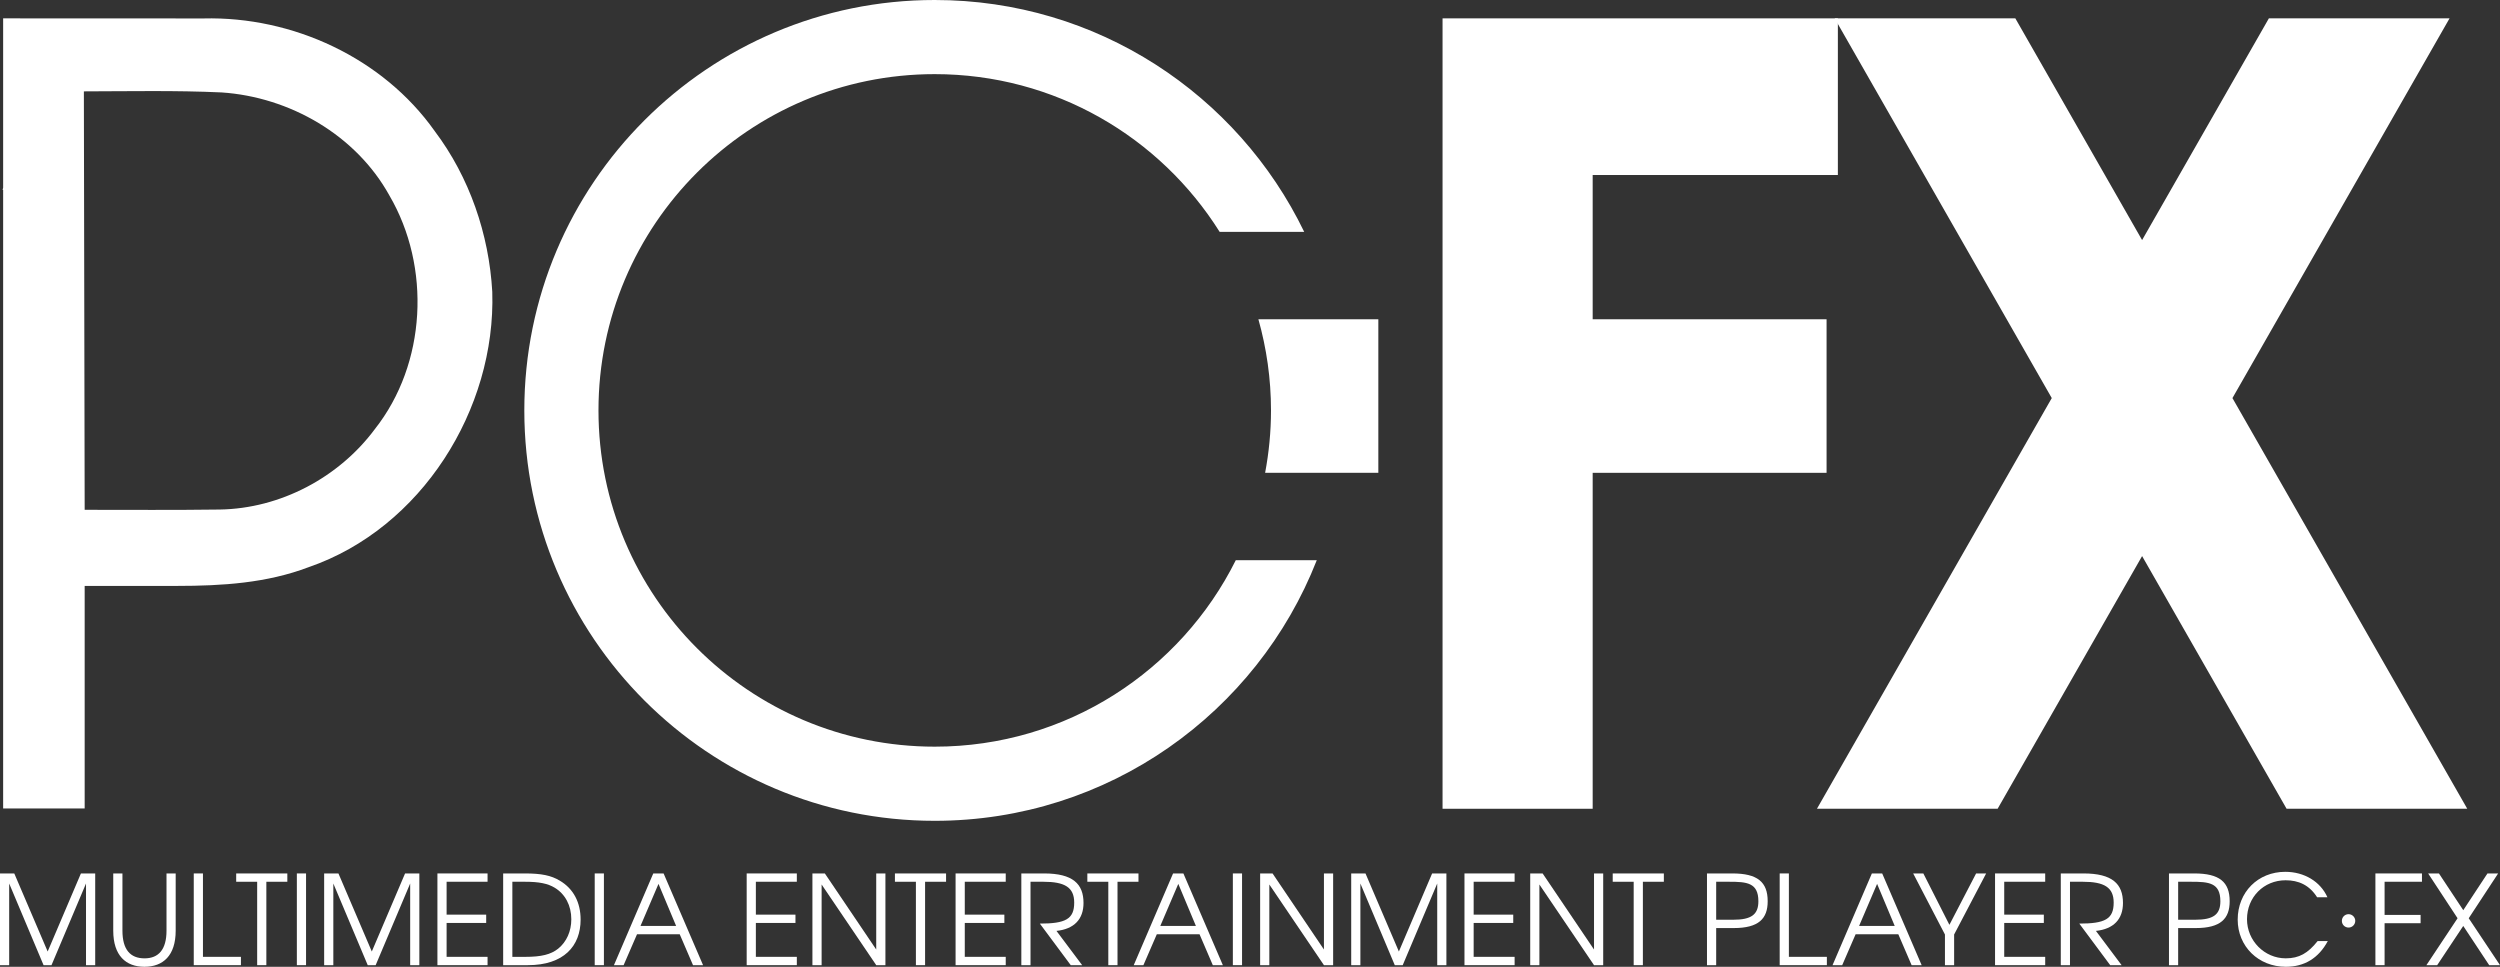 <svg xmlns="http://www.w3.org/2000/svg" version="1.1" viewBox="0 0 600 232.03">
  <rect x="0" y="0" width="600" height="232.03" fill="#333333" stroke="none"/>
  <g>
    <path d="M 42.527 140.618 C 53.285 140.614 63.997 139.957 74.103 136.11 C 101.133 126.796 119.041 98.232 118.147 70.034 C 117.363 56.212 112.68 42.535 104.325 31.457 C 91.883 13.869 70.213 3.894 48.837 4.427 L 0.754 4.406 L 0.754 45.036 L 0.626 45.594 L 0.754 45.586 L 0.754 194.039 L 20.32 194.039 L 20.32 140.618 M 20.128 21.93 C 31.146 21.909 42.16 21.674 53.157 22.182 C 69.531 23.268 85.441 32.412 93.455 46.915 C 103.494 64.078 102.348 87.303 89.97 102.978 C 81.334 114.61 67.277 122.054 52.752 122.288 C 41.947 122.437 31.363 122.356 20.32 122.356 L 20.128 21.93 Z" style="fill: rgb(255, 255, 255);"/>
    <path d="M 46.647 140.579" style="fill: rgb(255, 255, 255);"/>
    <path d="M 330.801 113.477 L 330.801 76.625 L 302.015 76.625 C 303.971 83.583 305.04 90.916 305.04 98.5 C 305.04 103.622 304.542 108.62 303.63 113.477 L 330.801 113.477 Z" style="fill: rgb(255, 255, 255);"/>
    <path d="M 296.591 134.444 C 283.37 160.971 255.991 179.199 224.337 179.199 C 179.766 179.199 143.634 143.068 143.634 98.496 C 143.634 53.928 179.766 17.793 224.337 17.793 C 253.166 17.793 278.445 32.919 292.718 55.654 L 313.012 55.654 C 297.077 22.727 263.375 0 224.333 0 C 169.936 0 125.837 44.099 125.837 98.496 C 125.837 152.897 169.936 196.996 224.333 196.996 C 266.042 196.996 301.666 171.061 316.029 134.444 L 296.591 134.444 Z" style="fill: rgb(255, 255, 255);"/>
    <polygon points="441.087 42.003 441.087 4.406 382.241 4.406 365.65 4.406 346.212 4.406 346.212 194.103 382.241 194.103 382.241 113.477 438.377 113.477 438.377 76.625 382.241 76.625 382.241 42.003" style="fill: rgb(255, 255, 255);"/>
    <polygon points="592.143 194.103 535.786 95.539 587.891 4.406 544.529 4.406 514.103 57.618 483.681 4.406 440.32 4.406 492.424 95.539 436.067 194.103 479.429 194.103 514.103 133.46 548.781 194.103" style="fill: rgb(255, 255, 255);"/>
    <path d="M 20.643 231.64 L 20.643 212.041 L 12.36 231.64 L 10.456 231.64 L 2.203 212.041 L 2.203 231.64 L 0 231.64 L 0 209.625 L 3.426 209.625 L 11.44 228.364 L 19.421 209.625 L 22.85 209.625 L 22.85 231.64 L 20.643 231.64 Z" style="fill: rgb(255, 255, 255);"/>
    <path d="M 34.657 232.028 C 30.222 232.028 27.179 229.348 27.179 223.362 L 27.179 209.625 L 29.386 209.625 L 29.386 223.362 C 29.386 227.857 31.236 230.004 34.687 230.004 C 38.083 230.004 39.962 227.861 39.962 223.362 L 39.962 209.625 L 42.164 209.625 L 42.164 223.362 C 42.164 229.348 39.127 232.028 34.657 232.028 Z" style="fill: rgb(255, 255, 255);"/>
    <path d="M 46.502 231.64 L 46.502 209.625 L 48.709 209.625 L 48.709 229.642 L 57.823 229.642 L 57.823 231.64 L 46.502 231.64 Z" style="fill: rgb(255, 255, 255);"/>
    <path d="M 63.924 211.623 L 63.924 231.64 L 61.721 231.64 L 61.721 211.623 L 56.685 211.623 L 56.685 209.629 L 68.96 209.629 L 68.96 211.623 L 63.924 211.623 Z" style="fill: rgb(255, 255, 255);"/>
    <path d="M 71.244 231.64 L 71.244 209.625 L 73.451 209.625 L 73.451 231.64 L 71.244 231.64 Z" style="fill: rgb(255, 255, 255);"/>
    <path d="M 98.441 231.64 L 98.441 212.041 L 90.158 231.64 L 88.253 231.64 L 80 212.041 L 80 231.64 L 77.797 231.64 L 77.797 209.625 L 81.223 209.625 L 89.233 228.364 L 97.218 209.625 L 100.643 209.625 L 100.643 231.64 L 98.441 231.64 Z" style="fill: rgb(255, 255, 255);"/>
    <path d="M 104.981 231.64 L 104.981 209.625 L 117.013 209.625 L 117.013 211.619 L 107.184 211.619 L 107.184 219.514 L 116.685 219.514 L 116.685 221.508 L 107.184 221.508 L 107.184 229.642 L 117.013 229.642 L 117.013 231.64 L 104.981 231.64 Z" style="fill: rgb(255, 255, 255);"/>
    <path d="M 126.689 231.64 L 120.758 231.64 L 120.758 209.625 L 125.944 209.625 C 129.936 209.625 132.258 210.102 134.346 211.355 C 137.622 213.289 139.348 216.566 139.348 220.707 C 139.348 227.056 135.296 231.64 126.689 231.64 Z M 133.123 213.051 C 131.453 212.041 129.369 211.623 126.033 211.623 L 122.965 211.623 L 122.965 229.646 L 126.033 229.646 C 129.936 229.646 132.199 229.08 133.958 227.682 C 135.982 226.042 137.115 223.511 137.115 220.622 C 137.115 217.341 135.654 214.572 133.123 213.051 Z" style="fill: rgb(255, 255, 255);"/>
    <path d="M 142.731 231.64 L 142.731 209.625 L 144.938 209.625 L 144.938 231.64 L 142.731 231.64 Z" style="fill: rgb(255, 255, 255);"/>
    <path d="M 166.323 231.64 L 163.132 224.222 L 152.885 224.222 L 149.668 231.64 L 147.346 231.64 L 156.787 209.625 L 159.263 209.625 L 168.735 231.64 L 166.323 231.64 Z M 158.04 212.13 L 153.72 222.228 L 162.271 222.228 L 158.04 212.13 Z" style="fill: rgb(255, 255, 255);"/>
    <path d="M 179.203 231.64 L 179.203 209.625 L 191.24 209.625 L 191.24 211.619 L 181.406 211.619 L 181.406 219.514 L 190.912 219.514 L 190.912 221.508 L 181.406 221.508 L 181.406 229.642 L 191.24 229.642 L 191.24 231.64 L 179.203 231.64 Z" style="fill: rgb(255, 255, 255);"/>
    <path d="M 210.298 231.64 L 197.188 212.279 L 197.188 231.64 L 194.981 231.64 L 194.981 209.625 L 197.963 209.625 L 210.294 227.887 L 210.294 209.625 L 212.501 209.625 L 212.501 231.64 L 210.298 231.64 Z" style="fill: rgb(255, 255, 255);"/>
    <path d="M 222.02 211.623 L 222.02 231.64 L 219.817 231.64 L 219.817 211.623 L 214.781 211.623 L 214.781 209.629 L 227.056 209.629 L 227.056 211.623 L 222.02 211.623 Z" style="fill: rgb(255, 255, 255);"/>
    <path d="M 229.34 231.64 L 229.34 209.625 L 241.376 209.625 L 241.376 211.619 L 231.547 211.619 L 231.547 219.514 L 241.048 219.514 L 241.048 221.508 L 231.547 221.508 L 231.547 229.642 L 241.376 229.642 L 241.376 231.64 L 229.34 231.64 Z" style="fill: rgb(255, 255, 255);"/>
    <path d="M 253.553 223.417 L 259.719 231.64 L 256.979 231.64 L 249.561 221.662 C 255.726 221.662 257.81 220.592 257.81 216.63 C 257.81 212.965 255.548 211.623 250.422 211.623 L 247.324 211.623 L 247.324 231.64 L 245.121 231.64 L 245.121 209.625 L 250.571 209.625 C 257.482 209.625 260.043 212.13 260.043 216.715 C 260.047 220.618 257.78 222.974 253.553 223.417 Z" style="fill: rgb(255, 255, 255);"/>
    <path d="M 268.202 211.623 L 268.202 231.64 L 265.995 231.64 L 265.995 211.623 L 260.963 211.623 L 260.963 209.629 L 273.234 209.629 L 273.234 211.623 L 268.202 211.623 Z" style="fill: rgb(255, 255, 255);"/>
    <path d="M 291.074 231.64 L 287.887 224.222 L 277.635 224.222 L 274.418 231.64 L 272.096 231.64 L 281.538 209.625 L 284.014 209.625 L 293.485 231.64 L 291.074 231.64 Z M 282.791 212.13 L 278.47 222.228 L 287.017 222.228 L 282.791 212.13 Z" style="fill: rgb(255, 255, 255);"/>
    <path d="M 295.884 231.64 L 295.884 209.625 L 298.091 209.625 L 298.091 231.64 L 295.884 231.64 Z" style="fill: rgb(255, 255, 255);"/>
    <path d="M 317.746 231.64 L 304.64 212.279 L 304.64 231.64 L 302.433 231.64 L 302.433 209.625 L 305.411 209.625 L 317.746 227.887 L 317.746 209.625 L 319.953 209.625 L 319.953 231.64 L 317.746 231.64 Z" style="fill: rgb(255, 255, 255);"/>
    <path d="M 344.934 231.64 L 344.934 212.041 L 336.651 231.64 L 334.746 231.64 L 326.493 212.041 L 326.493 231.64 L 324.291 231.64 L 324.291 209.625 L 327.716 209.625 L 335.731 228.364 L 343.711 209.625 L 347.137 209.625 L 347.137 231.64 L 344.934 231.64 Z" style="fill: rgb(255, 255, 255);"/>
    <path d="M 351.474 231.64 L 351.474 209.625 L 363.507 209.625 L 363.507 211.619 L 353.677 211.619 L 353.677 219.514 L 363.179 219.514 L 363.179 221.508 L 353.677 221.508 L 353.677 229.642 L 363.507 229.642 L 363.507 231.64 L 351.474 231.64 Z" style="fill: rgb(255, 255, 255);"/>
    <path d="M 382.565 231.64 L 369.455 212.279 L 369.455 231.64 L 367.252 231.64 L 367.252 209.625 L 370.23 209.625 L 382.565 227.887 L 382.565 209.625 L 384.768 209.625 L 384.768 231.64 L 382.565 231.64 Z" style="fill: rgb(255, 255, 255);"/>
    <path d="M 394.291 211.623 L 394.291 231.64 L 392.084 231.64 L 392.084 211.623 L 387.052 211.623 L 387.052 209.629 L 399.323 209.629 L 399.323 211.623 L 394.291 211.623 Z" style="fill: rgb(255, 255, 255);"/>
    <path d="M 416.114 222.735 L 411.883 222.735 L 411.883 231.64 L 409.676 231.64 L 409.676 209.625 L 415.756 209.625 C 421.802 209.625 424.244 211.679 424.244 216.297 C 424.248 220.469 422.101 222.735 416.114 222.735 Z M 415.011 211.623 L 411.883 211.623 L 411.883 220.737 L 415.961 220.737 C 420.341 220.737 422.011 219.489 422.011 216.297 C 422.011 211.832 419.212 211.623 415.011 211.623 Z" style="fill: rgb(255, 255, 255);"/>
    <path d="M 427.124 231.64 L 427.124 209.625 L 429.331 209.625 L 429.331 229.642 L 438.449 229.642 L 438.449 231.64 L 427.124 231.64 Z" style="fill: rgb(255, 255, 255);"/>
    <path d="M 458.786 231.64 L 455.594 224.222 L 445.347 224.222 L 442.13 231.64 L 439.808 231.64 L 449.25 209.625 L 451.726 209.625 L 461.197 231.64 L 458.786 231.64 Z M 450.503 212.13 L 446.182 222.228 L 454.734 222.228 L 450.503 212.13 Z" style="fill: rgb(255, 255, 255);"/>
    <path d="M 468.99 224.282 L 468.99 231.64 L 466.787 231.64 L 466.787 224.282 L 459.161 209.625 L 461.602 209.625 L 467.857 221.96 L 474.265 209.625 L 476.677 209.625 L 468.99 224.282 Z" style="fill: rgb(255, 255, 255);"/>
    <path d="M 478.811 231.64 L 478.811 209.625 L 490.848 209.625 L 490.848 211.619 L 481.014 211.619 L 481.014 219.514 L 490.52 219.514 L 490.52 221.508 L 481.014 221.508 L 481.014 229.642 L 490.848 229.642 L 490.848 231.64 L 478.811 231.64 Z" style="fill: rgb(255, 255, 255);"/>
    <path d="M 503.021 223.417 L 509.186 231.64 L 506.447 231.64 L 499.029 221.662 C 505.194 221.662 507.282 220.592 507.282 216.63 C 507.282 212.965 505.019 211.623 499.893 211.623 L 496.796 211.623 L 496.796 231.64 L 494.589 231.64 L 494.589 209.625 L 500.038 209.625 C 506.949 209.625 509.514 212.13 509.514 216.715 C 509.519 220.618 507.252 222.974 503.021 223.417 Z" style="fill: rgb(255, 255, 255);"/>
    <path d="M 526.988 222.735 L 522.757 222.735 L 522.757 231.64 L 520.554 231.64 L 520.554 209.625 L 526.63 209.625 C 532.676 209.625 535.121 211.679 535.121 216.297 C 535.121 220.469 532.978 222.735 526.988 222.735 Z M 525.888 211.623 L 522.757 211.623 L 522.757 220.737 L 526.839 220.737 C 531.219 220.737 532.889 219.489 532.889 216.297 C 532.889 211.832 530.085 211.623 525.888 211.623 Z" style="fill: rgb(255, 255, 255);"/>
    <path d="M 548.607 232.028 C 542.024 232.028 537.047 227.141 537.047 220.707 C 537.047 214.124 541.905 209.237 548.458 209.237 C 553.017 209.237 556.89 211.564 558.585 215.347 L 556.11 215.347 C 554.235 212.395 551.645 211.265 548.543 211.265 C 543.302 211.265 539.28 215.317 539.28 220.618 C 539.28 225.773 543.481 230 548.573 230 C 551.794 230 553.907 228.781 556.229 225.859 L 558.671 225.859 C 556.472 229.945 553.076 232.028 548.607 232.028 Z" style="fill: rgb(255, 255, 255);"/>
    <path d="M 572.301 211.623 L 572.301 219.578 L 580.942 219.578 L 580.942 221.572 L 572.301 221.572 L 572.301 231.64 L 570.098 231.64 L 570.098 209.625 L 581.27 209.625 L 581.27 211.619 L 572.301 211.619 Z" style="fill: rgb(255, 255, 255);"/>
    <path d="M 597.405 231.64 L 591.18 222.228 L 584.925 231.64 L 582.335 231.64 L 589.813 220.379 L 582.752 209.625 L 585.343 209.625 L 591.185 218.445 L 596.992 209.625 L 599.553 209.625 L 592.493 220.379 L 600 231.64 L 597.405 231.64 Z" style="fill: rgb(255, 255, 255);"/>
    <path d="M 563.656 222.616 C 562.761 222.616 562.049 221.905 562.049 221.01 C 562.049 220.119 562.761 219.403 563.656 219.403 C 564.521 219.403 565.262 220.119 565.262 221.01 C 565.262 221.905 564.521 222.616 563.656 222.616 Z" style="fill: rgb(255, 255, 255);"/>
  </g>
</svg>